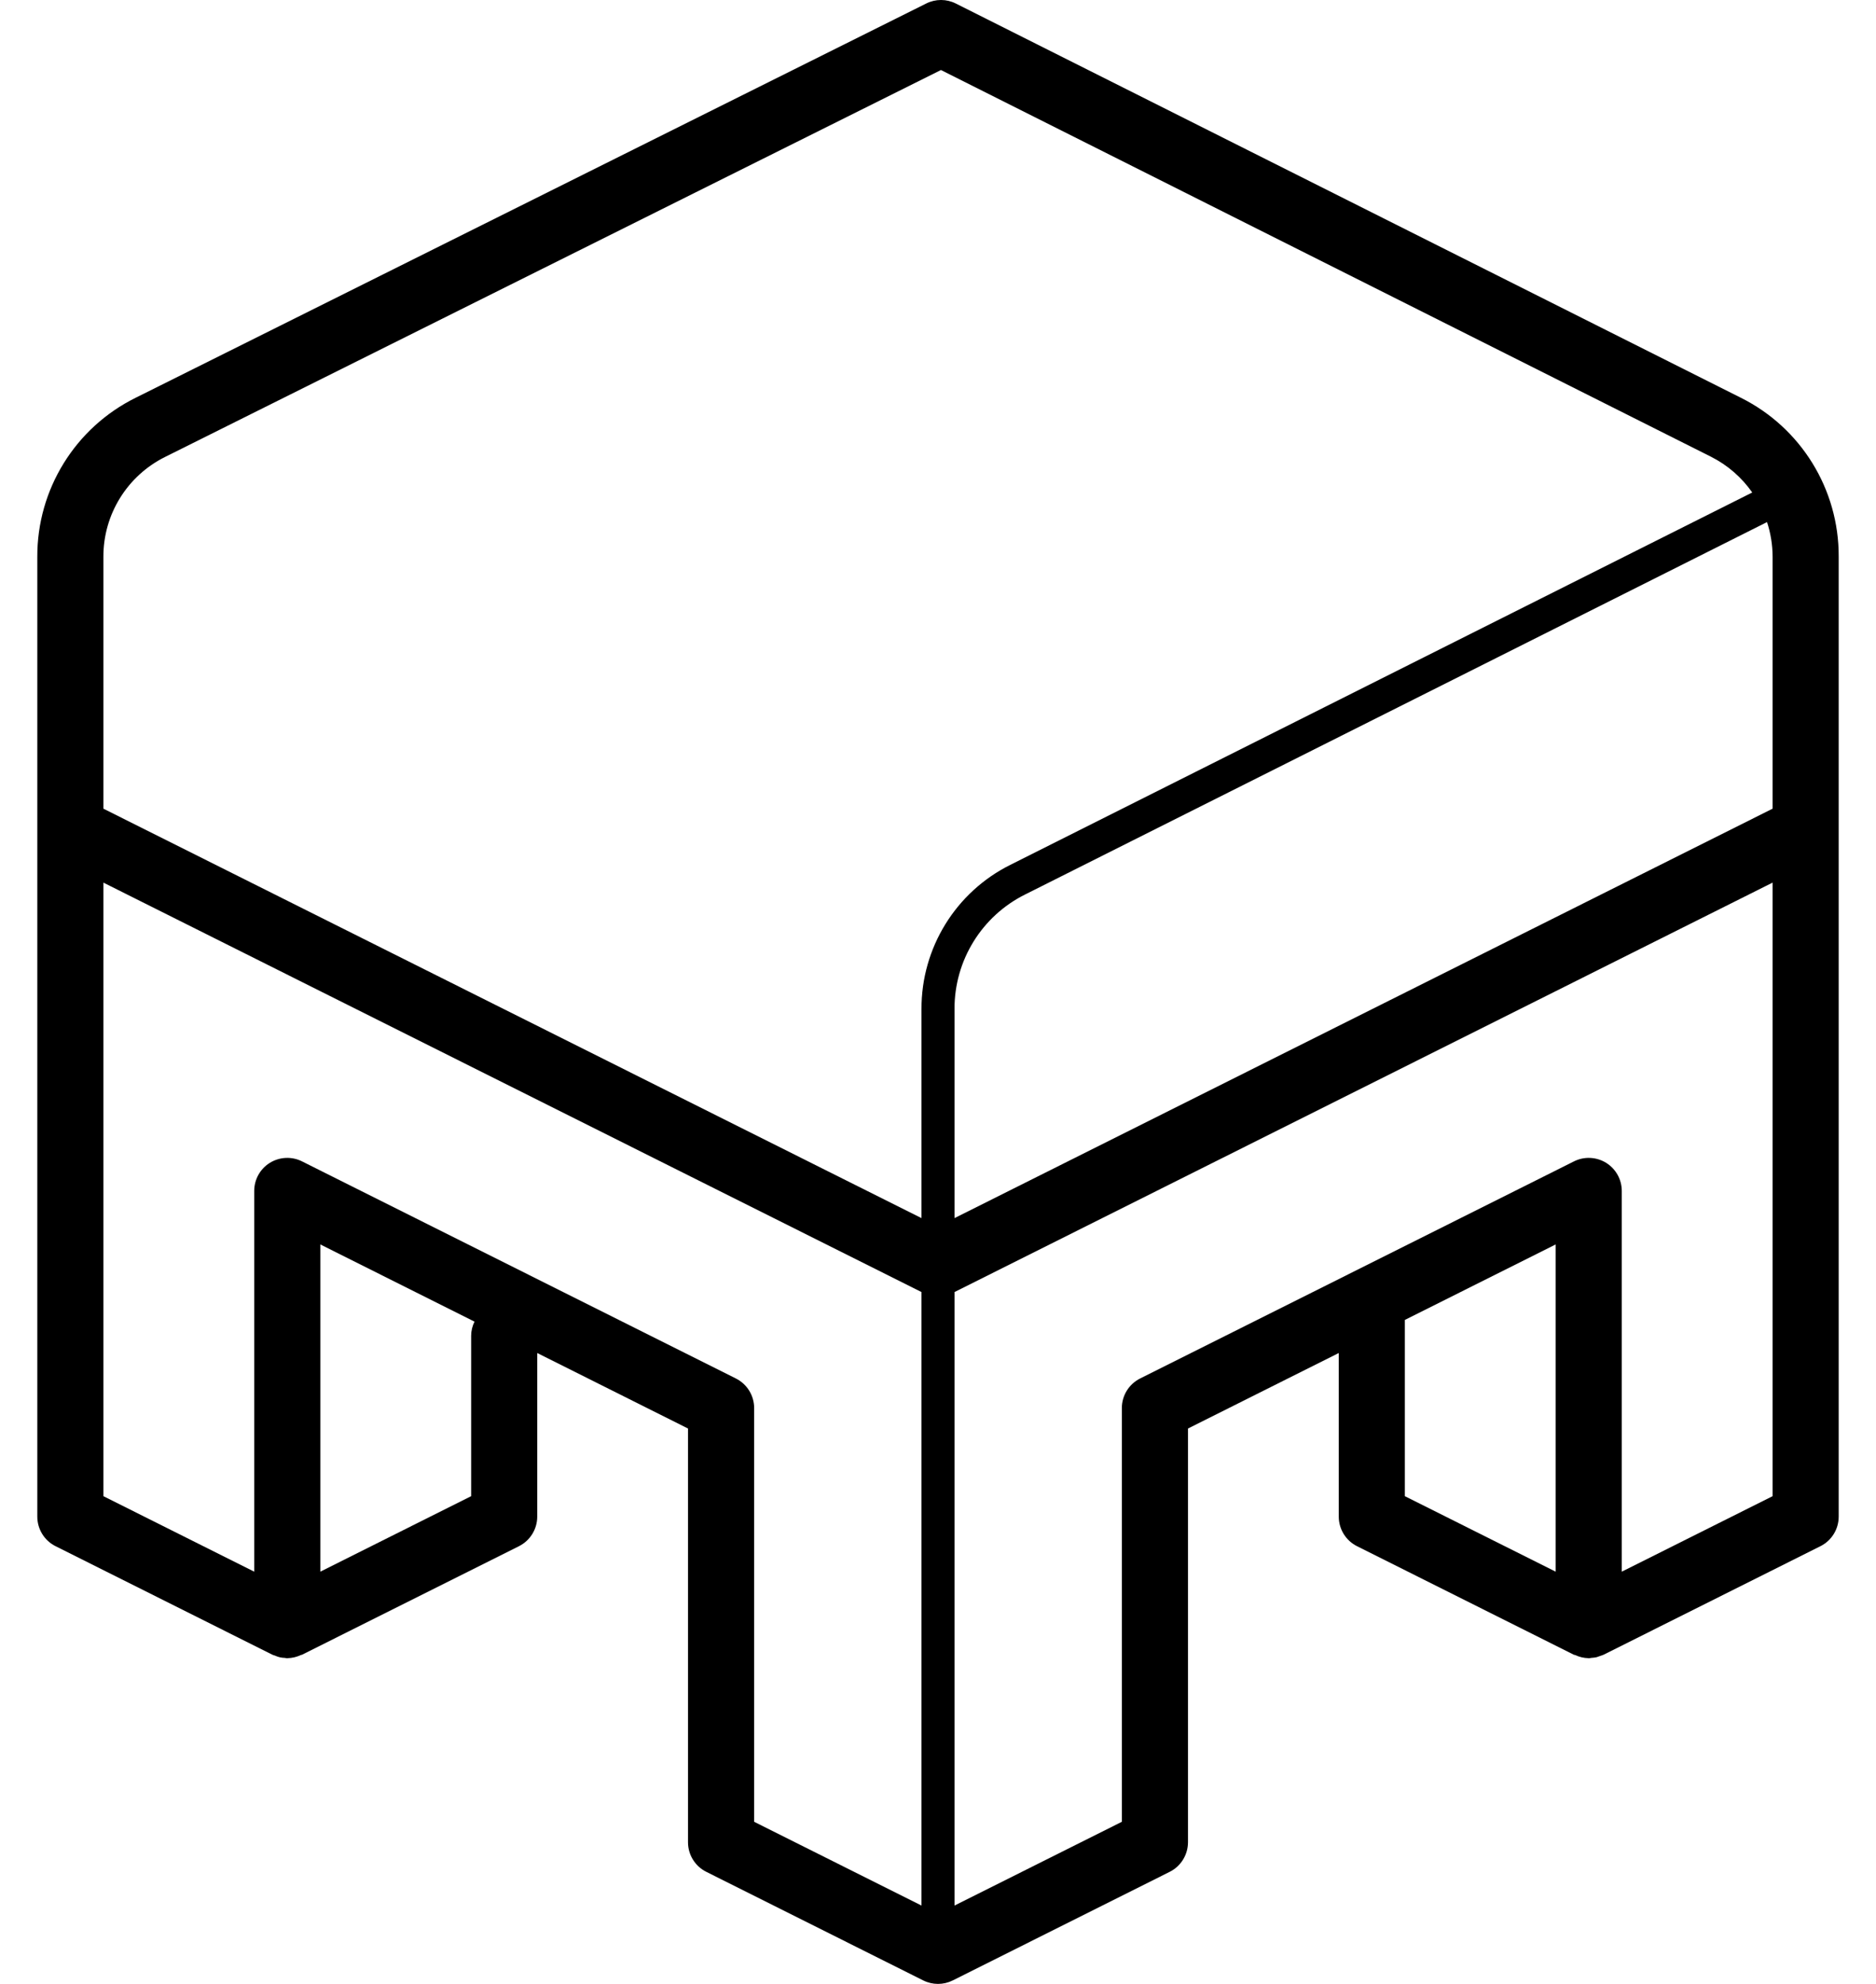 <svg width="35" height="37" viewBox="0 0 35 37" fill="none" xmlns="http://www.w3.org/2000/svg">
<path d="M32.476 7.417L17.833 0.066C17.659 -0.022 17.455 -0.022 17.281 0.065L2.532 7.418C1.404 7.975 0.691 9.127 0.696 10.386V28.285C0.696 28.519 0.828 28.733 1.037 28.837L5.084 30.862C5.104 30.87 5.125 30.877 5.146 30.884C5.198 30.907 5.254 30.919 5.311 30.92C5.328 30.921 5.343 30.927 5.36 30.927L5.368 30.925C5.453 30.923 5.536 30.903 5.612 30.867C5.619 30.864 5.628 30.865 5.635 30.861L9.682 28.837C9.891 28.732 10.023 28.519 10.023 28.285V25.234L12.836 26.642V34.359C12.836 34.592 12.968 34.806 13.177 34.91L17.224 36.935C17.398 37.022 17.602 37.022 17.776 36.935L21.823 34.91C22.032 34.806 22.163 34.592 22.164 34.359V26.642L24.977 25.234V28.285C24.977 28.519 25.109 28.733 25.318 28.837L29.365 30.862C29.372 30.865 29.381 30.864 29.388 30.867C29.465 30.903 29.547 30.923 29.632 30.925L29.64 30.927C29.657 30.927 29.672 30.921 29.689 30.92C29.722 30.918 29.756 30.914 29.788 30.907C29.831 30.892 29.874 30.877 29.916 30.862L33.963 28.837C34.172 28.733 34.304 28.519 34.304 28.285V10.38C34.309 9.125 33.6 7.976 32.476 7.417ZM8.79 24.911V27.904L5.976 29.312V23.209L8.853 24.649C8.812 24.73 8.791 24.82 8.79 24.911ZM17.192 35.539L14.07 33.977V26.261C14.07 26.027 13.938 25.814 13.729 25.709L5.635 21.66C5.444 21.564 5.217 21.575 5.035 21.687C4.853 21.799 4.743 21.998 4.743 22.211V29.312L1.929 27.904V16.461L17.192 24.097V35.539ZM17.192 18.819V22.718L1.929 15.082V10.386C1.926 9.595 2.374 8.872 3.082 8.521L17.555 1.306L31.923 8.519H31.923C32.23 8.674 32.494 8.903 32.691 9.185L18.853 16.128C17.832 16.635 17.188 17.678 17.192 18.819ZM29.024 29.312L26.21 27.904V24.617L29.024 23.209V29.312ZM33.071 27.904L30.257 29.312V22.211C30.257 21.998 30.146 21.799 29.965 21.687C29.783 21.575 29.556 21.564 29.365 21.66L21.271 25.709C21.062 25.814 20.93 26.027 20.93 26.261V33.977L17.808 35.539V24.097L33.071 16.461V27.904ZM33.071 15.082L17.808 22.718V18.819C17.805 17.912 18.317 17.083 19.13 16.68L32.967 9.737C33.035 9.945 33.07 10.162 33.071 10.38V15.082Z" fill="black"/>
</svg>
